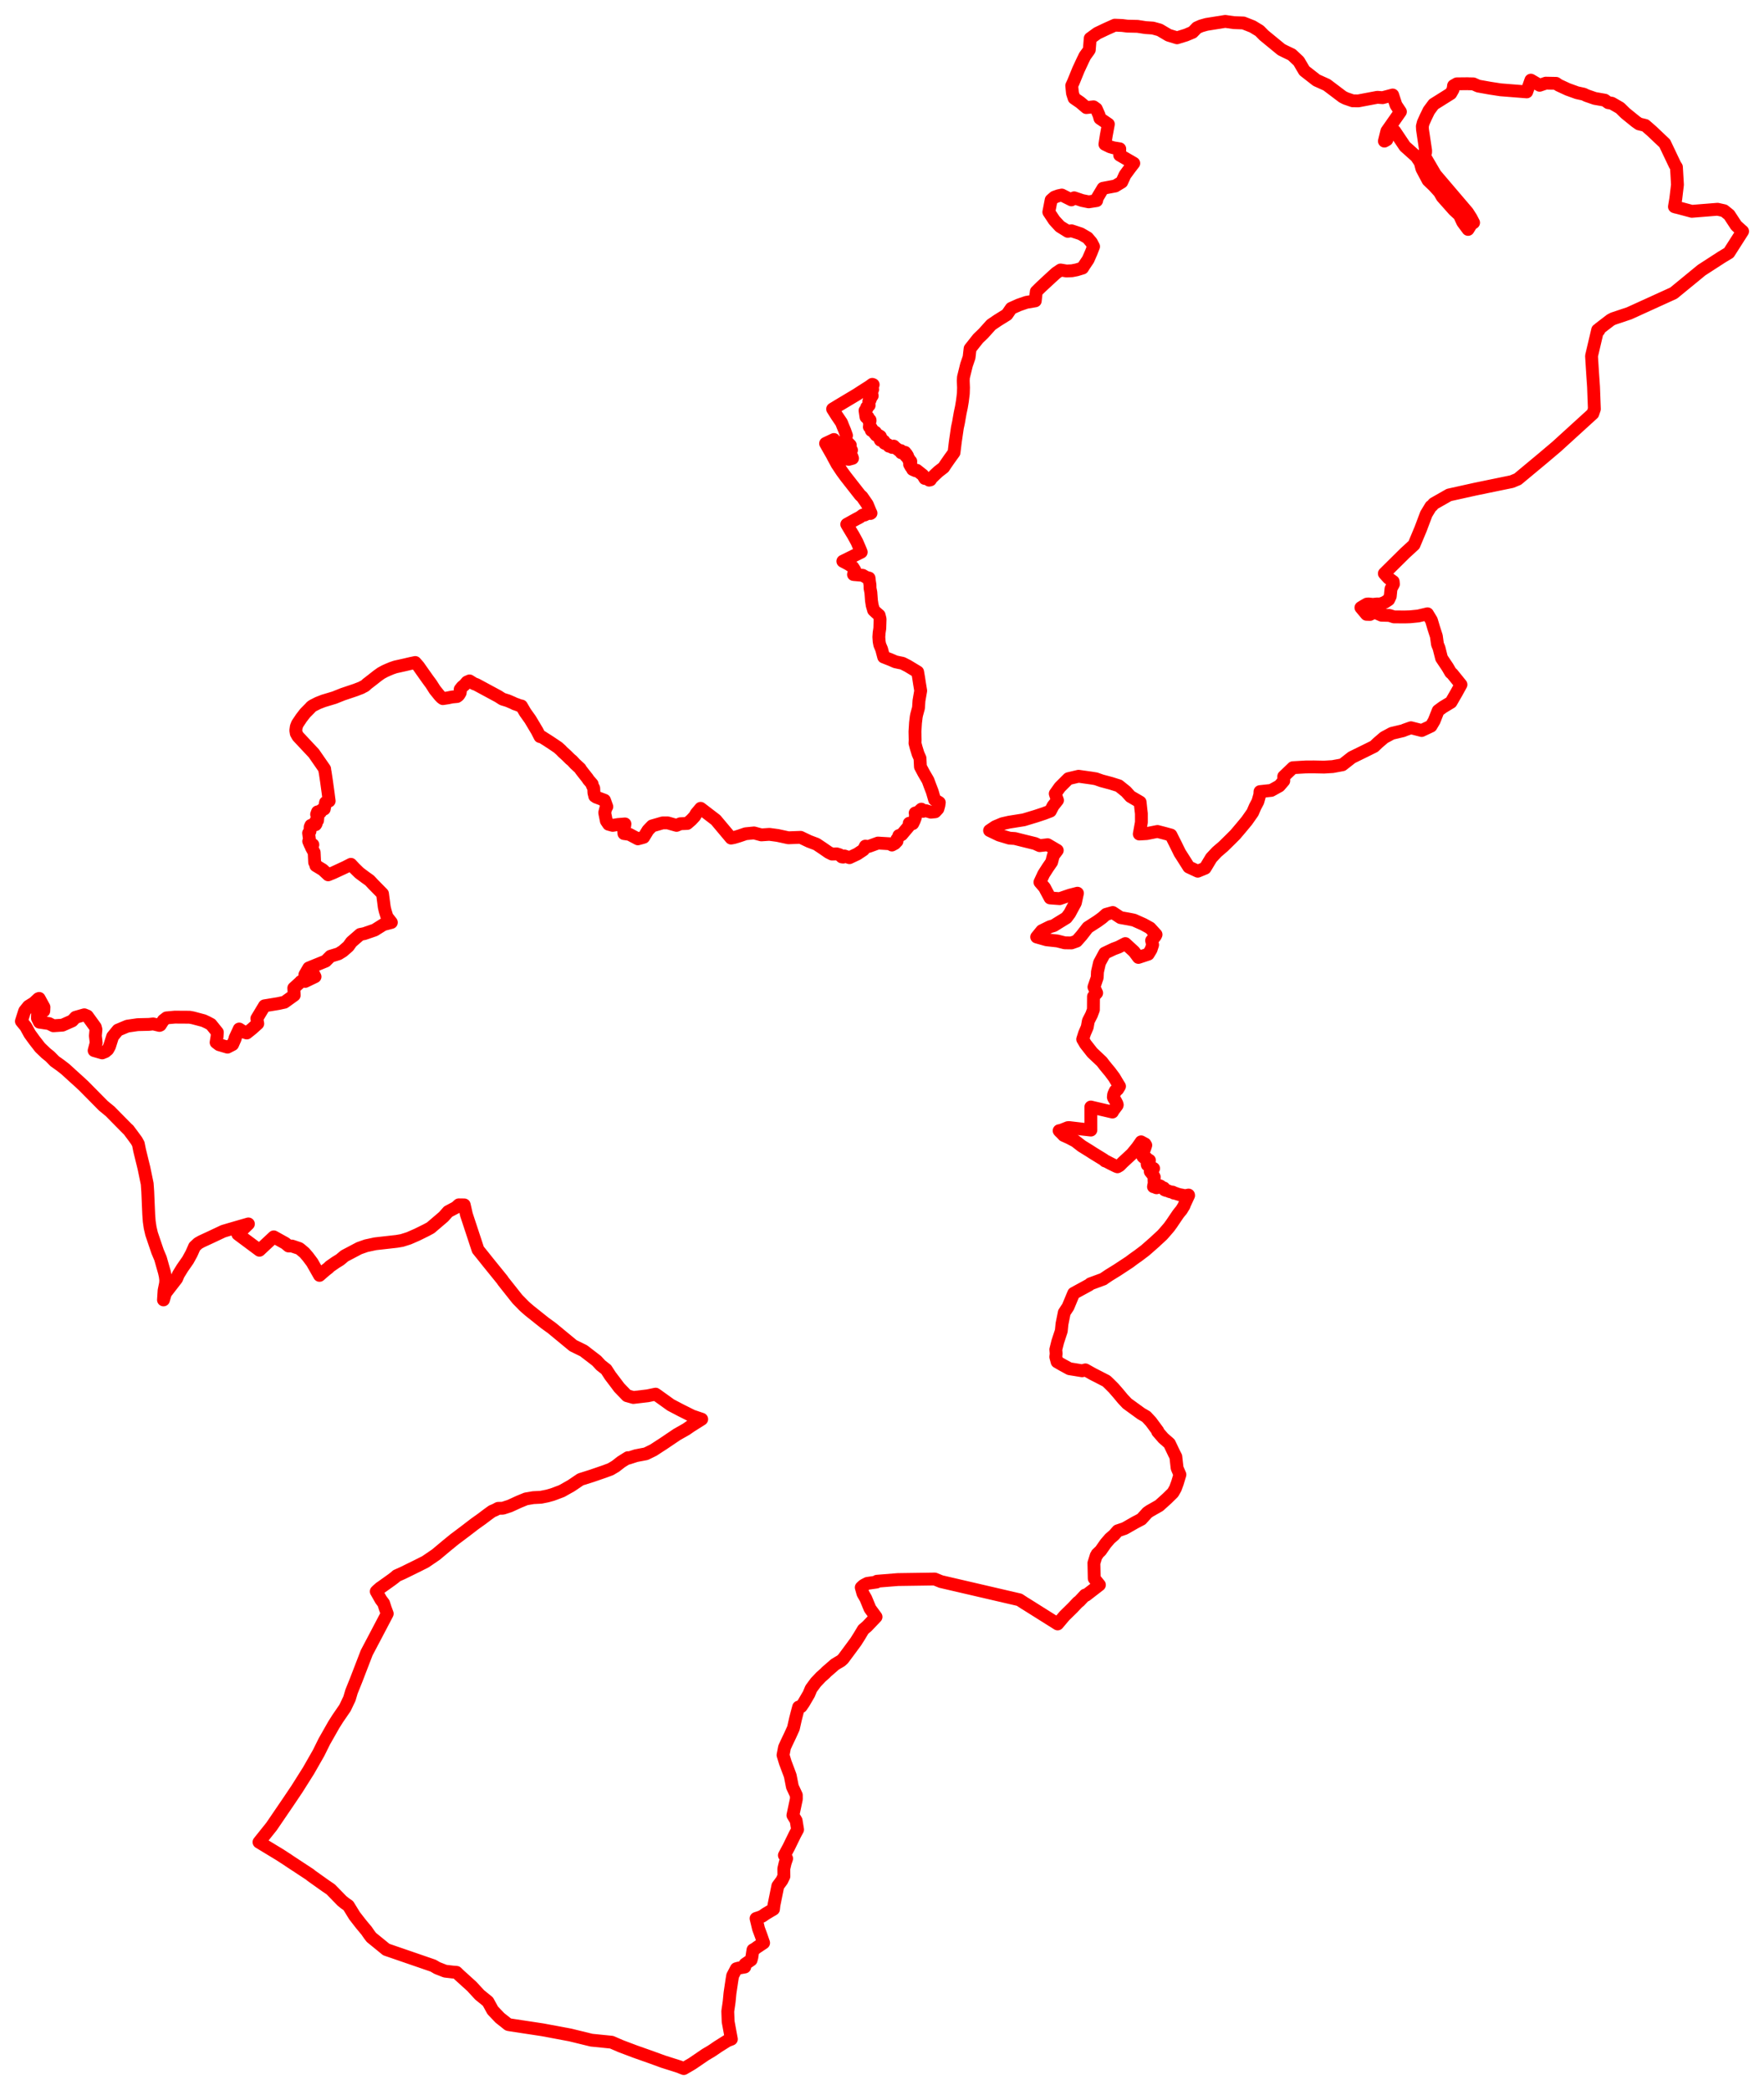 <svg width="412.272" height="488.448" xmlns="http://www.w3.org/2000/svg"><polygon points="5,238.681 6.044,239.957 6.956,241.628 8.045,243.125 9.381,244.845 10.745,246.149 11.695,246.916 12.785,248.032 14.061,248.936 15.305,249.901 17.046,251.492 18.672,252.959 19.189,253.449 19.524,253.75 24.15,258.436 25.817,259.802 25.891,259.892 27.183,261.206 29.887,263.948 30.002,264.017 31.137,265.538 31.909,266.595 32.325,267.343 32.633,268.872 33.197,271.178 33.642,272.988 34.401,276.652 34.529,278.489 34.757,283.828 34.877,285.455 35.09,286.908 35.428,288.366 36.825,292.489 37.508,294.11 38.416,297.319 38.623,298.24 38.738,299.168 38.696,299.926 38.351,301.606 38.208,303.807 38.671,302.225 41.277,298.86 41.691,297.876 42.619,296.364 43.911,294.515 44.756,292.977 45.468,291.365 46.314,290.576 47.11,290.132 49.133,289.197 52.203,287.752 53.637,287.326 58.053,286.049 55.584,288.441 60.635,292.2 63.983,289.07 66.688,290.576 67.436,291.204 68.26,291.222 69.862,291.76 70.024,291.833 71.166,292.789 71.987,293.753 72.959,295.055 74.607,297.954 74.673,298.071 75.37,297.459 76.087,296.845 76.24,296.724 76.755,296.324 77.069,296 78.437,295.05 79.454,294.423 80.538,293.516 83.956,291.715 85.578,291.147 87.697,290.689 92.71,290.124 93.943,289.913 95.553,289.403 97.446,288.576 99.619,287.504 100.637,286.956 103.674,284.363 104.734,283.168 106.539,282.209 107.229,281.587 108.501,281.604 108.761,282.767 109.006,283.856 111.717,292.076 112.707,293.303 114.333,295.338 117.397,299.117 117.592,299.425 120.919,303.622 122.527,305.263 122.623,305.347 122.873,305.58 123.802,306.378 127.34,309.198 128.982,310.387 133.958,314.495 136.235,315.609 136.418,315.705 139.438,318.025 140.428,319.092 141.682,320.069 142.603,321.498 144.203,323.609 144.705,324.29 146.541,326.191 148.03,326.61 151.364,326.217 153.221,325.831 154.506,326.748 156.749,328.359 159.186,329.638 161.771,330.932 163.996,331.686 161.375,333.338 160.411,334.011 158.198,335.27 154.925,337.478 154.134,337.984 152.717,338.911 150.957,339.772 148.667,340.204 146.823,340.803 146.748,340.677 145.149,341.684 143.853,342.698 142.685,343.388 141.207,343.932 138.281,344.939 135.681,345.759 133.498,347.233 131.286,348.48 129.138,349.288 127.891,349.637 126.408,349.932 124.625,350.021 122.928,350.311 121.304,350.977 119.14,351.968 117.534,352.492 116.426,352.52 115.68,352.913 115.006,353.195 114.005,353.918 112.564,355.007 110.957,356.15 110.555,356.459 108.628,357.937 106.201,359.759 104.38,361.244 101.887,363.331 99.443,364.998 97.722,365.867 94.155,367.622 92.707,368.268 92.272,368.653 91.6,369.165 89.053,370.984 88.89,371.083 88.861,371.107 88.239,371.65 87.937,371.942 88.364,372.697 89.038,373.882 89.658,374.705 90.051,375.925 90.503,377.136 88.176,381.566 88.106,381.705 85.701,386.265 83.214,392.718 82.16,395.328 81.675,396.976 80.639,399.154 78.934,401.64 78.015,403.095 75.802,406.99 74.456,409.71 72.098,413.835 69.389,418.129 67.389,421.103 63.456,426.876 60.532,430.532 65.384,433.472 67.368,434.757 67.543,434.888 72.418,438.092 72.77,438.387 76.109,440.761 77.3,441.57 79.924,444.261 80.596,444.803 81.417,445.38 82.863,447.734 84.072,449.295 84.594,449.948 85.656,451.215 86.326,452.184 86.799,452.8 90.28,455.635 101.251,459.412 102.177,459.957 104.037,460.686 105.84,460.897 106.693,460.962 107.342,461.595 110.271,464.247 112.102,466.233 114.033,467.801 115.162,469.853 116.832,471.605 118.763,473.141 118.867,473.176 119.503,473.284 126.795,474.389 133.309,475.61 138.228,476.813 142.944,477.289 145.131,478.232 148.457,479.488 152.196,480.807 154.956,481.815 158.881,483.063 159.116,483.177 159.81,483.448 161.739,482.32 162.108,482.074 164.911,480.162 166.082,479.476 166.577,479.16 167.761,478.348 170.014,476.929 170.931,476.576 170.174,472.463 170.089,470.076 170.175,469.451 170.194,469.364 170.412,467.84 170.609,465.816 171.086,462.619 171.236,461.744 172.092,460.117 172.546,459.985 174.059,459.715 174.053,459.165 174.137,459.037 175.544,458.072 175.708,457.497 175.985,455.708 176.232,455.571 176.53,455.393 176.952,455.076 178.464,454.075 177.875,452.365 177.283,450.773 176.705,448.37 177.587,448.078 178.152,447.839 178.981,447.265 180.777,446.197 180.884,445.244 181.794,440.763 182.744,439.477 183.205,438.514 183.187,436.754 183.497,435.41 183.848,434.362 183.323,433.614 184.331,431.733 185.796,428.735 186.409,427.598 186.066,425.497 185.319,424.257 186.117,420.474 186.114,419.557 185.195,417.588 184.694,415.033 184.512,414.526 183.532,411.915 183.009,410.189 183.358,408.376 183.851,407.299 184.624,405.681 185.432,403.91 185.912,401.769 186.286,400.308 186.649,398.963 187.239,398.862 187.838,397.993 189.045,395.928 189.562,394.682 190.659,393.192 191.871,391.909 192.841,391.058 193.187,390.693 194.146,389.866 195.091,389.034 195.786,388.606 196.55,388.16 197.041,387.714 198.666,385.526 200.037,383.662 200.821,382.423 201.776,380.831 202.643,380.09 204.744,377.887 203.335,375.965 202.35,373.58 201.68,372.424 201.286,371.009 201.745,370.578 201.969,370.439 202.706,370.058 204.871,369.746 204.948,369.558 209.839,369.164 218.461,369.039 219.926,369.638 238.237,373.89 239.591,374.775 239.742,374.855 247.184,379.535 248.775,377.653 250.697,375.768 251.883,374.508 252.292,374.196 253.607,372.788 253.734,372.806 253.82,372.832 256.949,370.411 255.739,368.906 255.661,365.309 256.193,363.589 256.426,363.349 256.414,363.2 257.238,362.416 258.394,360.755 259.391,359.594 260.278,358.825 260.412,358.698 261.221,357.775 262.846,357.223 265.322,355.812 266.759,355.058 268.157,353.519 268.717,353.136 270.916,351.887 272.767,350.215 274.14,348.868 274.713,347.848 275.174,346.596 275.76,344.639 275.11,343.12 274.809,340.455 274.403,339.659 273.31,337.362 271.875,336.101 270.563,334.592 270.586,334.424 268.991,332.267 267.903,331.092 266.695,330.389 263.44,328.026 262.426,326.952 261.291,325.587 260.262,324.406 259.274,323.42 258.588,322.764 255.353,321.103 253.674,320.16 252.909,320.372 251.207,320.091 249.947,319.89 248.385,319.039 247.06,318.281 246.753,317.129 246.837,316.367 246.759,315.39 247.207,313.588 248.039,311.058 248.205,309.408 248.741,306.749 249.615,305.429 250.932,302.271 254.607,300.265 254.721,300.151 254.842,300.046 257.876,298.928 258.012,298.812 259.216,298.006 261.072,296.862 264.013,294.928 264.609,294.472 265.522,293.812 265.985,293.493 267.59,292.277 267.778,292.118 268.687,291.322 269.966,290.197 270.07,290.091 271.656,288.624 272.188,288.025 273.219,286.824 273.791,286.043 275.286,283.832 275.569,283.456 276.126,282.779 276.713,281.823 276.888,281.35 277.795,279.395 277.782,279.303 277.098,279.429 276.782,279.491 276.525,279.359 275.659,279.197 275.024,279.009 274.633,278.855 274.33,278.841 274.085,278.617 273.485,278.539 272.845,278.278 272.491,278.209 272.167,278.072 272.109,277.896 272.073,277.808 272.006,277.639 271.77,277.61 271.549,277.492 271.286,277.238 271.02,277.116 270.514,277.346 270.313,277.604 270.166,277.561 269.988,277.393 269.587,277.352 269.751,276.538 269.711,275.667 269.774,275.119 269.587,274.756 269.178,274.236 268.836,273.814 268.833,273.727 269.109,273.609 269.419,273.345 269.609,273.076 269.375,272.949 269.234,272.933 269.03,272.751 268.745,272.645 268.143,272.249 268.095,272.016 268.429,271.746 268.561,271.461 268.641,271.184 268.446,271.082 268.312,271.061 268.11,270.892 267.96,270.669 267.611,270.659 267.389,270.568 267.108,270.312 266.867,269.745 267.116,269.464 267.443,268.683 267.661,268.041 267.784,267.654 267.598,267.349 267.406,267.258 266.691,266.863 266.647,266.944 265.762,268.195 265.469,268.551 265.404,268.638 264.508,269.717 262.367,271.703 261.683,272.4 261.162,272.695 260.828,272.568 259.576,271.951 258.757,271.52 258.536,271.396 258.27,271.333 258.021,271.079 255.471,269.514 254.749,269.045 252.802,267.839 251.309,266.68 251.045,266.544 249.89,265.938 248.578,265.343 248.455,265.186 248.181,264.915 247.975,264.7 247.875,264.604 247.68,264.421 247.536,264.256 247.765,264.225 248.298,264.057 249.56,263.548 249.85,263.524 253.09,263.906 254.953,264.114 254.945,258.721 255.671,258.896 259.992,259.9 260.117,259.628 261.073,258.357 261.117,258.211 261.028,257.901 260.783,257.431 260.693,257.262 260.299,256.671 260.209,256.426 260.243,256.077 260.281,255.776 260.521,255.204 260.647,255.236 260.767,255.011 260.655,254.943 260.939,254.718 261.203,254.61 261.3,254.455 261.585,253.994 261.648,253.879 261.319,253.357 260.391,251.796 259.465,250.553 258.175,248.991 257.521,248.129 255.292,246.029 253.693,243.994 253.041,242.885 253.475,241.515 254.101,240.063 254.362,238.611 255.107,237.159 255.54,235.991 255.562,232.902 256.308,232.071 255.673,230.687 256.426,228.49 256.49,227.128 256.972,225.017 258.185,222.77 260.282,221.775 261.402,221.361 263.009,220.526 265.049,222.407 266.062,223.761 268.365,223.001 269.022,221.921 269.382,220.812 269.148,219.819 270.021,218.772 270.186,218.422 268.79,216.892 267.264,216.047 265.008,215.039 263.807,214.799 261.872,214.455 260.07,213.263 258.515,213.697 257.62,214.492 256.52,215.294 254.229,216.771 252.771,218.65 251.624,219.95 250.416,220.375 248.855,220.352 247.135,219.918 244.589,219.639 242.29,218.986 243.478,217.529 245.365,216.597 246.287,216.325 247.179,215.765 249.238,214.498 250.007,213.466 250.61,212.329 251.329,211.02 251.816,208.756 250.024,209.218 247.66,210.028 245.422,209.864 244.465,208.083 244.129,207.434 243.045,206.177 243.918,204.297 244.881,202.789 245.787,201.479 246.167,199.985 247.098,198.741 244.851,197.423 242.988,197.638 241.897,197.142 239.079,196.45 237.187,195.973 235.922,195.89 233.498,195.161 231.28,194.102 232.618,193.204 234.285,192.506 235.843,192.15 239.261,191.608 242.104,190.749 244.045,190.106 245.486,189.556 246.114,188.344 247.153,187.035 246.923,186.389 246.628,185.49 247.703,183.982 249.703,181.982 252.074,181.423 255.027,181.838 256.117,182.014 257.46,182.487 259.657,183.072 261.488,183.649 263.172,185.001 264.201,186.147 266.461,187.466 266.633,189.076 266.758,190.149 266.76,192.178 266.268,194.922 267.995,194.822 270.514,194.323 272.157,194.747 273.665,195.162 274.805,197.43 275.749,199.35 276.576,200.64 277.84,202.638 279.93,203.612 281.65,202.903 283.098,200.503 284.415,199.097 285.907,197.819 287.578,196.177 288.716,195.036 290.118,193.382 291.402,191.833 292.754,189.907 293.341,188.551 293.977,187.348 294.429,185.763 294.478,185.008 297.119,184.724 299.004,183.678 300.032,182.486 300.027,181.473 302.17,179.421 305.174,179.246 307.039,179.234 309.461,179.282 311.47,179.161 313.749,178.737 315.941,177.019 319.088,175.476 321.152,174.452 322.032,173.61 323.471,172.376 325.295,171.393 327.922,170.768 328.205,170.644 328.306,170.6 329.761,170.085 332.261,170.727 334.45,169.699 335.18,168.465 336.12,166.086 337.215,165.277 339.121,164.128 340.423,161.869 341.45,160.003 339.411,157.481 339.046,157.17 338.336,155.948 336.916,153.825 336.322,151.462 335.959,150.57 335.699,148.685 335.096,146.82 334.549,144.982 333.622,143.45 331.453,143.967 329.551,144.155 328.304,144.194 325.783,144.175 324.707,143.833 322.886,143.785 321.223,143.06 320.18,143.602 319.367,143.568 318.067,142.008 318.792,141.569 319.474,141.181 319.845,141.149 320.871,141.259 321.787,141.157 322.631,141.163 323.581,140.801 324.543,140.166 324.923,139.357 325.103,137.586 325.665,136.521 325.606,135.911 324.509,135.116 323.741,134.274 323.544,134.034 328.38,129.247 330.476,127.324 332.007,123.666 333.331,120.153 334.423,118.354 334.703,118.176 335.089,117.707 338.656,115.679 344.831,114.309 353.321,112.562 354.717,111.98 360.632,107.056 363.819,104.359 371.144,97.687 372.262,96.668 372.452,96.117 372.628,95.603 372.603,94.919 372.584,94.402 372.435,90.414 372.211,87.158 372.086,85.191 371.961,83.206 373.392,77.12 373.689,77.209 373.777,76.816 376.401,74.8 377.013,74.481 380.784,73.217 385.302,71.161 391.145,68.501 397.688,63.134 402.354,60.114 404.068,59.077 407.272,54.059 407.166,53.962 407.067,53.895 405.772,52.711 404.135,50.211 402.935,49.245 401.416,48.907 395.412,49.389 391.953,48.464 391.768,48.438 391.346,48.309 391.653,46.468 392.046,43.166 391.806,39.056 391.476,38.552 389.079,33.513 386.038,30.634 384.526,29.314 383.057,28.957 382.298,28.425 379.873,26.461 378.617,25.228 376.706,24.128 376.078,24.025 375.866,24 375.065,23.413 372.726,23.003 370.837,22.349 370.132,22.011 368.583,21.675 366.414,20.892 364.279,19.904 363.682,19.482 361.277,19.436 359.834,19.929 357.783,18.732 356.816,21.475 350.709,20.99 348.259,20.612 345.477,20.117 344.344,19.604 343.196,19.579 343.007,19.566 340.48,19.591 339.717,20.028 339.597,20.921 339.068,21.854 335.063,24.367 333.968,25.844 333.229,27.356 332.633,28.685 332.422,29.517 332.461,30.291 333.191,35.205 333.173,35.635 332.694,36.067 335.463,40.796 342.99,49.627 343.817,50.926 344.397,52.042 344.265,52.089 344.017,52.237 343.903,52.32 343.108,53.616 341.852,51.926 341.091,50.273 339.813,49.098 337.059,45.996 336.427,44.899 335.126,43.458 333.761,42.15 332.322,39.442 331.926,37.952 331.007,36.593 328.348,34.215 325.942,30.627 325.404,30.698 325.039,30.728 324.258,32.214 324.129,32.657 323.555,32.98 324.124,30.65 327.3,26.108 326.267,24.561 325.49,22.205 323.139,22.827 321.911,22.739 317.454,23.581 316.143,23.559 314.495,22.99 313.788,22.631 310.104,19.845 307.687,18.755 304.844,16.533 303.532,14.302 301.906,12.779 300.319,12.021 299.466,11.59 295.395,8.248 294.358,7.191 292.731,6.206 290.604,5.369 288.359,5.29 286.364,5 281.984,5.7 280.696,6.064 279.749,6.484 278.732,7.543 277.143,8.203 275.088,8.835 273.102,8.227 271.02,6.995 269.437,6.56 267.714,6.447 265.869,6.161 263.482,6.108 262.266,5.956 260.541,5.883 258.518,6.791 256.443,7.78 254.798,8.976 254.586,11.632 254.473,11.822 253.551,13.098 253.044,14.142 252.042,16.296 250.856,19.2 250.476,20.027 250.652,21.761 251.034,22.951 252.459,23.931 253.884,25.142 255.573,24.965 256.216,25.432 256.855,26.893 257.072,27.682 259.039,29.023 258.557,31.627 258.233,33.716 259.433,34.305 260.232,34.538 261.705,34.781 261.678,36.245 264.976,38.157 264.075,39.319 262.928,40.89 262.166,42.552 260.655,43.468 257.789,44.005 256.419,46.299 256.308,46.883 254.44,47.175 252.918,46.863 251.043,46.232 250.403,46.713 248.157,45.587 247.361,45.755 246.437,46.085 245.667,46.749 245.124,49.558 246.406,51.495 247.718,52.924 249.561,54.069 250.429,53.94 252.577,54.651 254.177,55.581 255.088,56.658 255.579,57.611 255.057,58.958 254.304,60.676 253.41,62.005 253.011,62.644 251.642,63.06 250.566,63.273 249.274,63.338 247.869,63.1 246.835,63.798 245.726,64.803 243.373,66.983 242.2,68.136 242.084,69.078 241.956,70.31 239.892,70.657 238.094,71.279 236.336,72.069 235.336,73.527 233.152,74.884 231.646,75.91 229.863,77.895 228.593,79.122 226.722,81.489 226.486,83.533 225.877,85.302 225.169,88.179 225.126,88.997 225.187,90.592 225.146,91.974 224.929,93.735 224.693,95.155 224.41,96.483 224.136,98.026 224.038,98.623 223.75,99.976 223.276,103.238 222.966,105.776 221.917,107.23 221.038,108.493 220.54,109.257 219.317,110.198 218.616,110.854 217.822,111.624 217.452,112.075 217.445,112.153 217.148,112.218 216.718,111.901 216.141,111.821 215.677,111.035 214.271,109.918 214,110.024 213.294,109.715 213.118,109.191 212.927,109.143 212.592,108.537 212.848,108.25 212.861,107.817 212.7,107.715 212.486,107.736 212.446,107.681 212.497,107.391 212.391,107.162 212.095,106.98 211.699,106.555 211.716,106.517 212.106,106.535 211.825,106.088 211.585,105.975 211.526,105.724 210.982,105.629 210.738,105.845 210.623,105.808 210.556,105.308 210.204,105.351 209.182,104.576 208.88,104.261 208.518,104.57 208.13,104.347 207.766,104.286 207.493,103.91 206.736,103.6 206.585,103.096 205.748,102.872 205.644,102.665 205.735,102.425 205.868,102.265 205.752,101.99 205.437,101.793 205.235,101.836 205.042,101.708 204.739,101.685 204.696,101.531 204.441,101.317 204.48,101.247 204.658,101.21 204.624,101.04 204.312,100.959 204.267,100.812 203.632,100.594 203.749,100.227 203.655,100.065 203.421,100.067 203.385,99.759 203.181,99.772 203.209,99.63 203.261,98.902 203.103,98.431 203.356,98.292 203.337,98.152 203.171,98.108 203.01,97.921 202.869,97.48 202.57,97.632 202.394,97.471 202.172,95.952 202.533,95.637 202.514,95.478 202.631,95.441 202.558,95.19 202.876,95.004 203.126,94.748 203.059,93.796 203.134,93.566 203.372,93.444 203.371,92.991 203.616,92.87 203.595,92.569 203.845,92.497 203.669,92.238 203.759,91.835 203.513,91.803 203.554,91.397 203.722,91.325 203.598,91.202 203.953,91.026 203.516,90.64 203.594,90.358 203.945,90.107 204.028,90.029 204.072,89.903 204.005,89.873 203.863,89.827 203.176,90.324 201.197,91.584 200.298,92.174 196.151,94.654 194.597,95.6 195.527,97.079 196.668,98.761 197.026,99.675 197.412,100.594 197.84,101.787 197.562,102.855 198.728,104.04 198.668,104.737 199.009,105.209 198.5,106.25 199.107,106.707 199.25,107.116 198.382,107.347 197.087,107.173 194.899,102.718 192.951,103.639 194.182,105.807 194.49,106.336 194.752,106.855 195.632,108.478 196.772,110.199 197.67,111.419 201.078,115.774 201.453,116.072 202.689,117.862 203.37,119.518 203.569,119.928 203.443,120.008 203.298,119.719 202.084,120.365 201.608,120.391 200.96,120.876 200.067,121.343 197.902,122.546 198.413,123.418 199.42,125.089 200.279,126.657 201.085,128.536 201.284,129.038 196.986,131.17 198.317,131.871 199.314,132.529 199.753,133.217 199.476,134.27 199.708,134.296 201.616,134.457 202.191,134.787 202.403,134.923 203.111,135.102 203.204,135.899 203.329,136.702 203.342,137.482 203.532,138.462 203.673,140.378 203.84,141.465 204.177,142.627 204.763,143.174 205.469,143.785 205.689,144.672 205.621,146.861 205.471,147.86 205.398,148.867 205.472,149.944 205.62,150.711 206.051,151.742 206.529,153.544 208.103,154.163 209.281,154.673 210.135,154.856 210.929,155.014 212.144,155.636 214.464,157.038 214.691,158.36 214.885,159.627 215.18,161.428 214.778,163.757 214.662,165.46 214.238,167.023 214.138,167.521 213.966,168.953 213.841,171.001 213.887,172.952 213.85,173.701 214.123,174.75 214.568,176.196 215.017,177.207 215.116,179.199 215.871,180.628 216.892,182.38 217.328,183.568 217.886,185.017 218.43,186.903 219.523,187.561 219.428,188.216 219.201,189.034 218.565,189.723 217.558,189.82 216.37,189.458 215.759,189.614 215.335,189.112 214.527,189.847 213.886,190.011 213.971,190.284 213.937,190.564 213.952,191.027 213.664,191.802 213.324,192.493 212.497,192.403 212.47,193.02 210.738,195.078 210.076,195.284 209.937,195.749 209.622,196.147 209.642,196.6 209.138,197.129 208.458,197.495 207.963,197.199 205.189,197.034 202.995,197.836 202.238,197.756 201.812,198.615 200.351,199.591 198.525,200.449 197.354,200.055 197.064,200.314 196.733,200.268 196.212,199.769 195.578,199.573 194.434,199.603 193.66,199.215 192.214,198.219 190.838,197.298 189.105,196.643 187.113,195.695 184.256,195.803 181.739,195.258 179.816,194.999 177.939,195.128 176.222,194.665 174.262,194.86 172.834,195.35 172.176,195.553 171.48,195.755 170.856,195.873 167.289,191.627 163.748,188.918 162.726,190.128 162.365,190.776 161.573,191.626 160.617,192.454 159.006,192.518 158.117,192.9 156.058,192.318 154.852,192.324 152.402,193.03 151.43,194.044 150.433,195.682 150.224,195.733 150.071,195.785 149.083,196.05 147.107,195.001 145.823,194.815 145.764,194.008 145.989,193.134 146.063,192.565 144.439,192.696 143.197,192.899 142.241,192.637 141.713,191.855 141.393,190.265 141.336,189.915 141.567,188.973 141.821,188.534 141.283,187.031 139.482,186.351 139.375,186.319 139.331,186.3 139.128,186.149 139.057,186.1 138.991,186.065 138.961,185.844 138.813,185.334 138.761,184.214 138.418,183.54 138.386,183.229 137.496,182.215 137.343,181.942 136.302,180.631 135.684,179.821 135.595,179.628 134.688,178.786 134.395,178.518 133.732,177.797 133.239,177.39 132.43,176.587 131.942,176.135 131.514,175.753 131.092,175.309 130.431,174.713 129.608,174.155 128.654,173.517 127.881,173.014 127.265,172.629 126.663,172.237 126.199,172.142 125.533,170.838 123.934,168.157 122.754,166.5 121.874,164.999 121.802,164.975 121.545,164.953 120.643,164.603 120.336,164.518 119.895,164.291 118.675,163.768 117.948,163.54 117.441,163.389 116.468,162.761 115.255,162.108 111.34,159.994 110.768,159.786 109.734,159.138 109.133,159.404 108.562,160.07 108.003,160.534 107.551,161.111 107.605,161.54 107.547,161.915 107.256,162.412 107.053,162.614 106.812,162.789 105.683,162.894 104.667,163.102 103.503,163.277 103.199,163.057 102.79,162.642 101.638,161.219 100.769,159.854 99.917,158.697 98.518,156.721 97.84,155.747 97.049,154.839 96.001,155.055 94.731,155.353 93.304,155.674 92.43,155.865 91.545,156.165 90.66,156.535 89.939,156.857 89.067,157.333 88.305,157.876 88.101,158.031 86.915,158.962 85.778,159.84 85.514,160.087 85.391,160.199 85.266,160.305 84.683,160.59 84.548,160.694 83.077,161.26 80.133,162.25 78.129,163.049 75.591,163.811 74.318,164.309 73.155,164.895 72.767,165.155 72.525,165.43 71.312,166.66 70.431,167.802 69.518,169.167 69.247,169.848 69.13,170.704 69.242,171.401 69.638,172.104 73.349,176.066 75.869,179.704 75.923,180.179 75.992,180.487 76.289,182.445 76.664,185.157 76.815,186.341 76.929,187.207 76.086,187.551 75.781,189.08 75.069,189.359 74.907,189.82 74.205,189.749 73.997,190.334 74.293,191.011 74.217,191.751 73.755,191.977 73.882,192.525 73.752,192.741 72.649,192.904 72.491,193.274 72.446,194.285 72.127,194.698 72.326,196.182 72.153,196.612 72.506,197.455 73.118,197.415 72.764,198.027 73.427,199.228 73.539,201.548 73.776,202.008 73.819,202.303 75.447,203.285 76.704,204.459 77.307,204.212 77.922,203.96 80.654,202.692 82.01,202.004 82.802,202.856 83.972,204.003 85.369,205.047 86.395,205.773 87.171,206.612 89.399,208.879 89.812,212.015 90.017,212.891 90.447,214.287 91.469,215.591 89.604,216.083 87.586,217.354 85.135,218.201 84.173,218.389 82.128,220.165 81.417,221.165 80.123,222.296 79.137,222.909 77.232,223.493 76.114,224.62 72.164,226.225 71.259,227.779 72.968,227.007 73.629,228.261 71.338,229.366 70.851,229.083 70.438,229.31 70.268,229.423 70.191,229.537 68.666,230.923 68.762,232.592 66.487,234.229 65.025,234.546 61.815,235.071 60.028,238.042 60.244,239.233 58.88,240.457 57.67,241.422 57.038,241.224 55.908,240.494 54.935,242.602 55.006,242.634 54.98,242.695 54.881,242.945 54.399,244.036 54.365,244.114 53.169,244.735 51.203,244.153 50.507,243.631 50.729,242.282 50.799,241.264 49.301,239.402 48.442,238.947 47.585,238.546 45.092,237.883 44.295,237.737 40.858,237.716 38.913,237.894 38.178,238.463 37.462,239.58 37.271,239.652 35.792,239.306 34.828,239.413 32.173,239.475 29.767,239.825 27.554,240.752 26.32,242.261 25.59,244.572 25.181,245.306 24.621,245.778 23.879,246.073 22.002,245.533 22.479,243.715 22.291,242.09 22.424,240.614 22.272,240.039 20.411,237.465 19.7,237.173 17.644,237.762 16.89,238.581 14.613,239.589 12.477,239.736 11.464,239.223 9.207,238.89 8.747,237.954 8.783,236.964 10.233,236.278 10.274,235.385 9.16,233.344 8.96,233.417 7.919,234.39 6.657,235.174 5.78,236.26 5.7,236.473 5,238.681" stroke="red" stroke-width="3.005px" fill="none" stroke-linejoin="round" vector-effect="non-scaling-stroke"></polygon></svg>